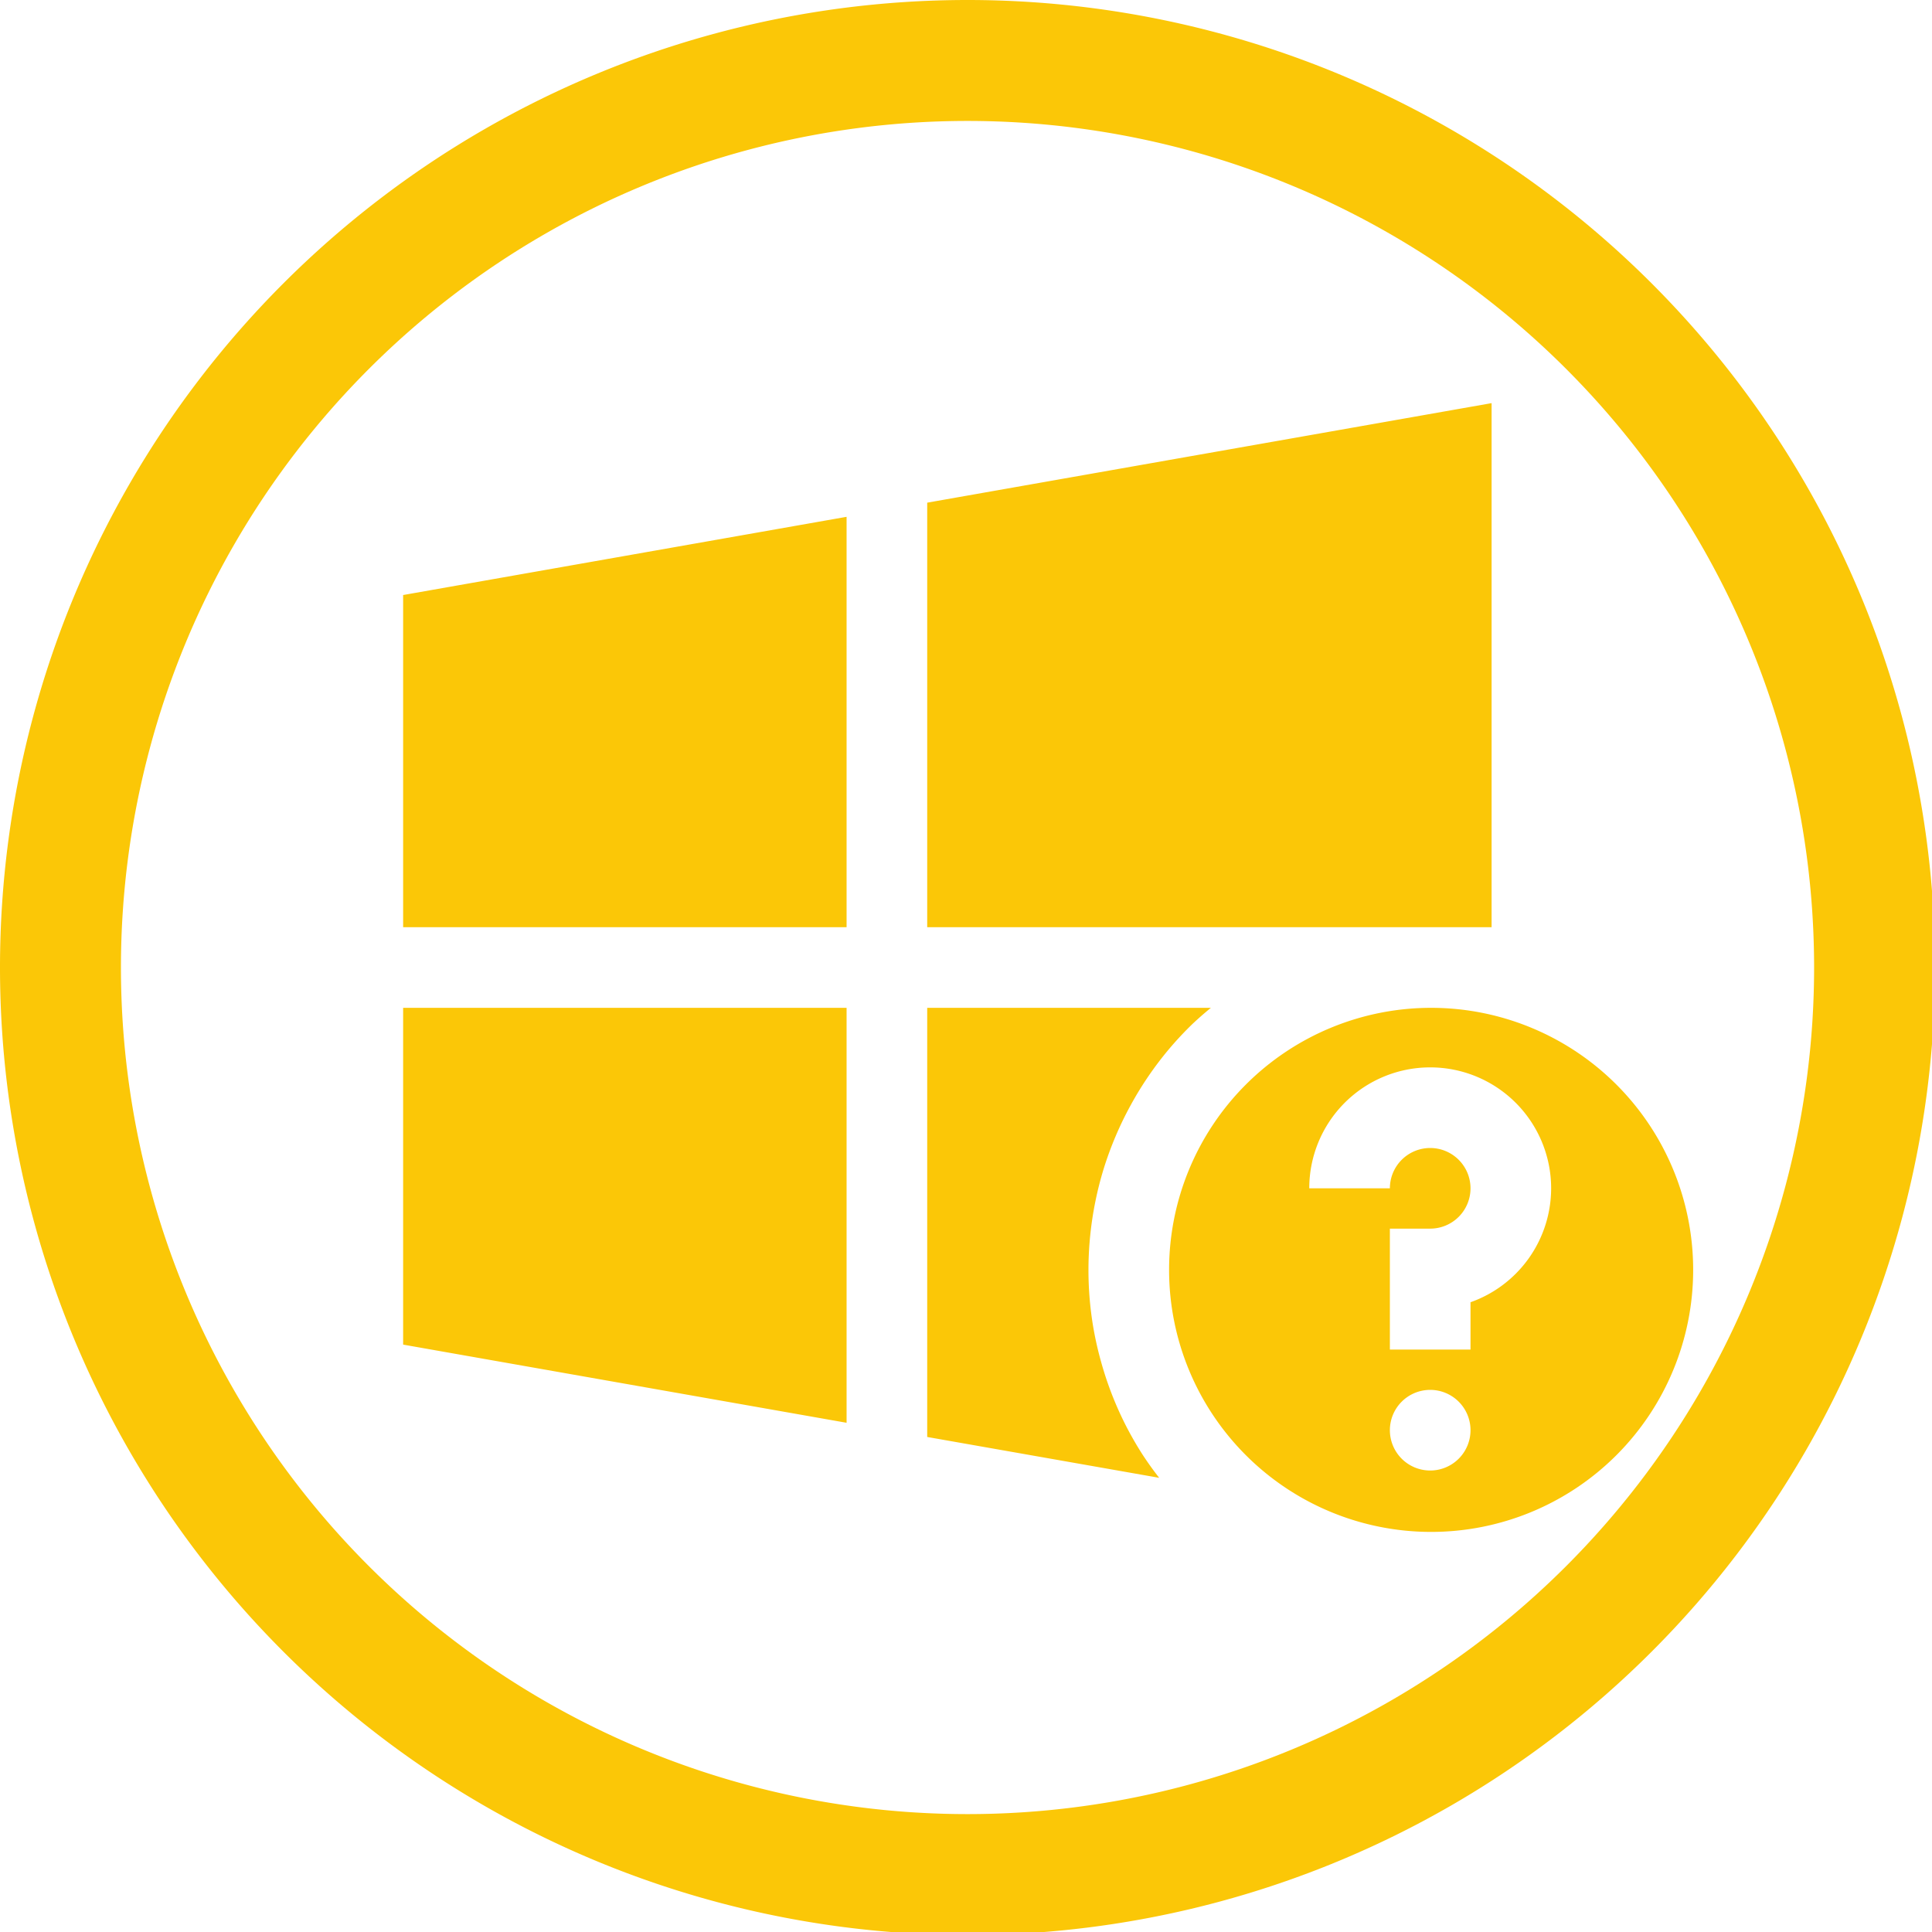 <?xml version="1.0" encoding="UTF-8" standalone="no"?>
<svg
   xmlns:dc="http://purl.org/dc/elements/1.1/"
   xmlns:cc="http://creativecommons.org/ns#"
   xmlns:rdf="http://www.w3.org/1999/02/22-rdf-syntax-ns#"
   xmlns:svg="http://www.w3.org/2000/svg"
   xmlns="http://www.w3.org/2000/svg"
   xmlns:sodipodi="http://sodipodi.sourceforge.net/DTD/sodipodi-0.dtd"
   xmlns:inkscape="http://www.inkscape.org/namespaces/inkscape"
   width="48"
   height="48"
   viewBox="0 0 12.7 12.7"
   version="1.1"
   id="svg4"
   sodipodi:docname="wine-help.svg"
   inkscape:version="0.92.5 (2060ec1f9f, 2020-04-08)">
  <defs
     id="defs8">
  <style
     id="current-color-scheme"
     type="text/css">
      .ColorScheme-Highlight {
        color:#fbc707;
      }
  </style>
  </defs>
  <path
     class="ColorScheme-Highlight"
     style="fill:#fbc707"
     d="M 24 0 A 24 24 0 0 0 0 24 A 24 24 0 0 0 24 48 A 24 24 0 0 0 48 24 A 24 24 0 0 0 24 0 z M 24 3 A 21 21 0 0 1 45 24 A 21 21 0 0 1 24 45 A 21 21 0 0 1 3 24 A 21 21 0 0 1 24 3 z M 37 10 L 23 12.469 L 23 21.645 L 23 23 L 35.5 23 L 37 23 L 37 10 z M 21 12.82 L 10 14.76 L 10 23 L 21 23 L 21 21.293 L 21 12.82 z M 10 25 L 10 33.354 L 21 35.293 L 21 26.82 L 21 25 L 10 25 z M 23 25 L 23 26.469 L 23 35.645 L 28.754 36.658 A 8.5 8.5 0 0 1 28.348 36.092 A 8.5 8.5 0 0 1 27.924 35.355 A 8.5 8.5 0 0 1 27.578 34.58 A 8.5 8.5 0 0 1 27.311 33.773 A 8.5 8.5 0 0 1 27.123 32.945 A 8.5 8.5 0 0 1 27.021 32.102 A 8.5 8.5 0 0 1 27 31.5 A 8.5 8.5 0 0 1 27.043 30.652 A 8.5 8.5 0 0 1 27.17 29.811 A 8.5 8.5 0 0 1 27.379 28.988 A 8.5 8.5 0 0 1 27.672 28.189 A 8.5 8.5 0 0 1 28.041 27.426 A 8.5 8.5 0 0 1 28.484 26.701 A 8.5 8.5 0 0 1 28.998 26.023 A 8.5 8.5 0 0 1 29.578 25.402 A 8.5 8.5 0 0 1 30.037 25 L 23 25 z M 35.5 25 A 6.5 6.5 0 0 0 29 31.5 A 6.5 6.5 0 0 0 35.5 38 A 6.5 6.5 0 0 0 42 31.5 A 6.5 6.5 0 0 0 35.5 25 z M 35.477 26.477 A 3 3 0 0 1 38.477 29.477 A 3 3 0 0 1 36.477 32.303 L 36.477 33.477 L 34.477 33.477 L 34.477 30.477 L 35.477 30.477 A 1 1 0 0 0 36.477 29.477 A 1 1 0 0 0 35.477 28.477 A 1 1 0 0 0 34.477 29.477 L 32.477 29.477 A 3 3 0 0 1 35.477 26.477 z M 35.477 34.477 A 1 1 0 0 1 36.477 35.477 A 1 1 0 0 1 35.477 36.477 A 1 1 0 0 1 34.477 35.477 A 1 1 0 0 1 35.477 34.477 z "
     transform="scale(0.265)"
     id="path826" />
</svg>
